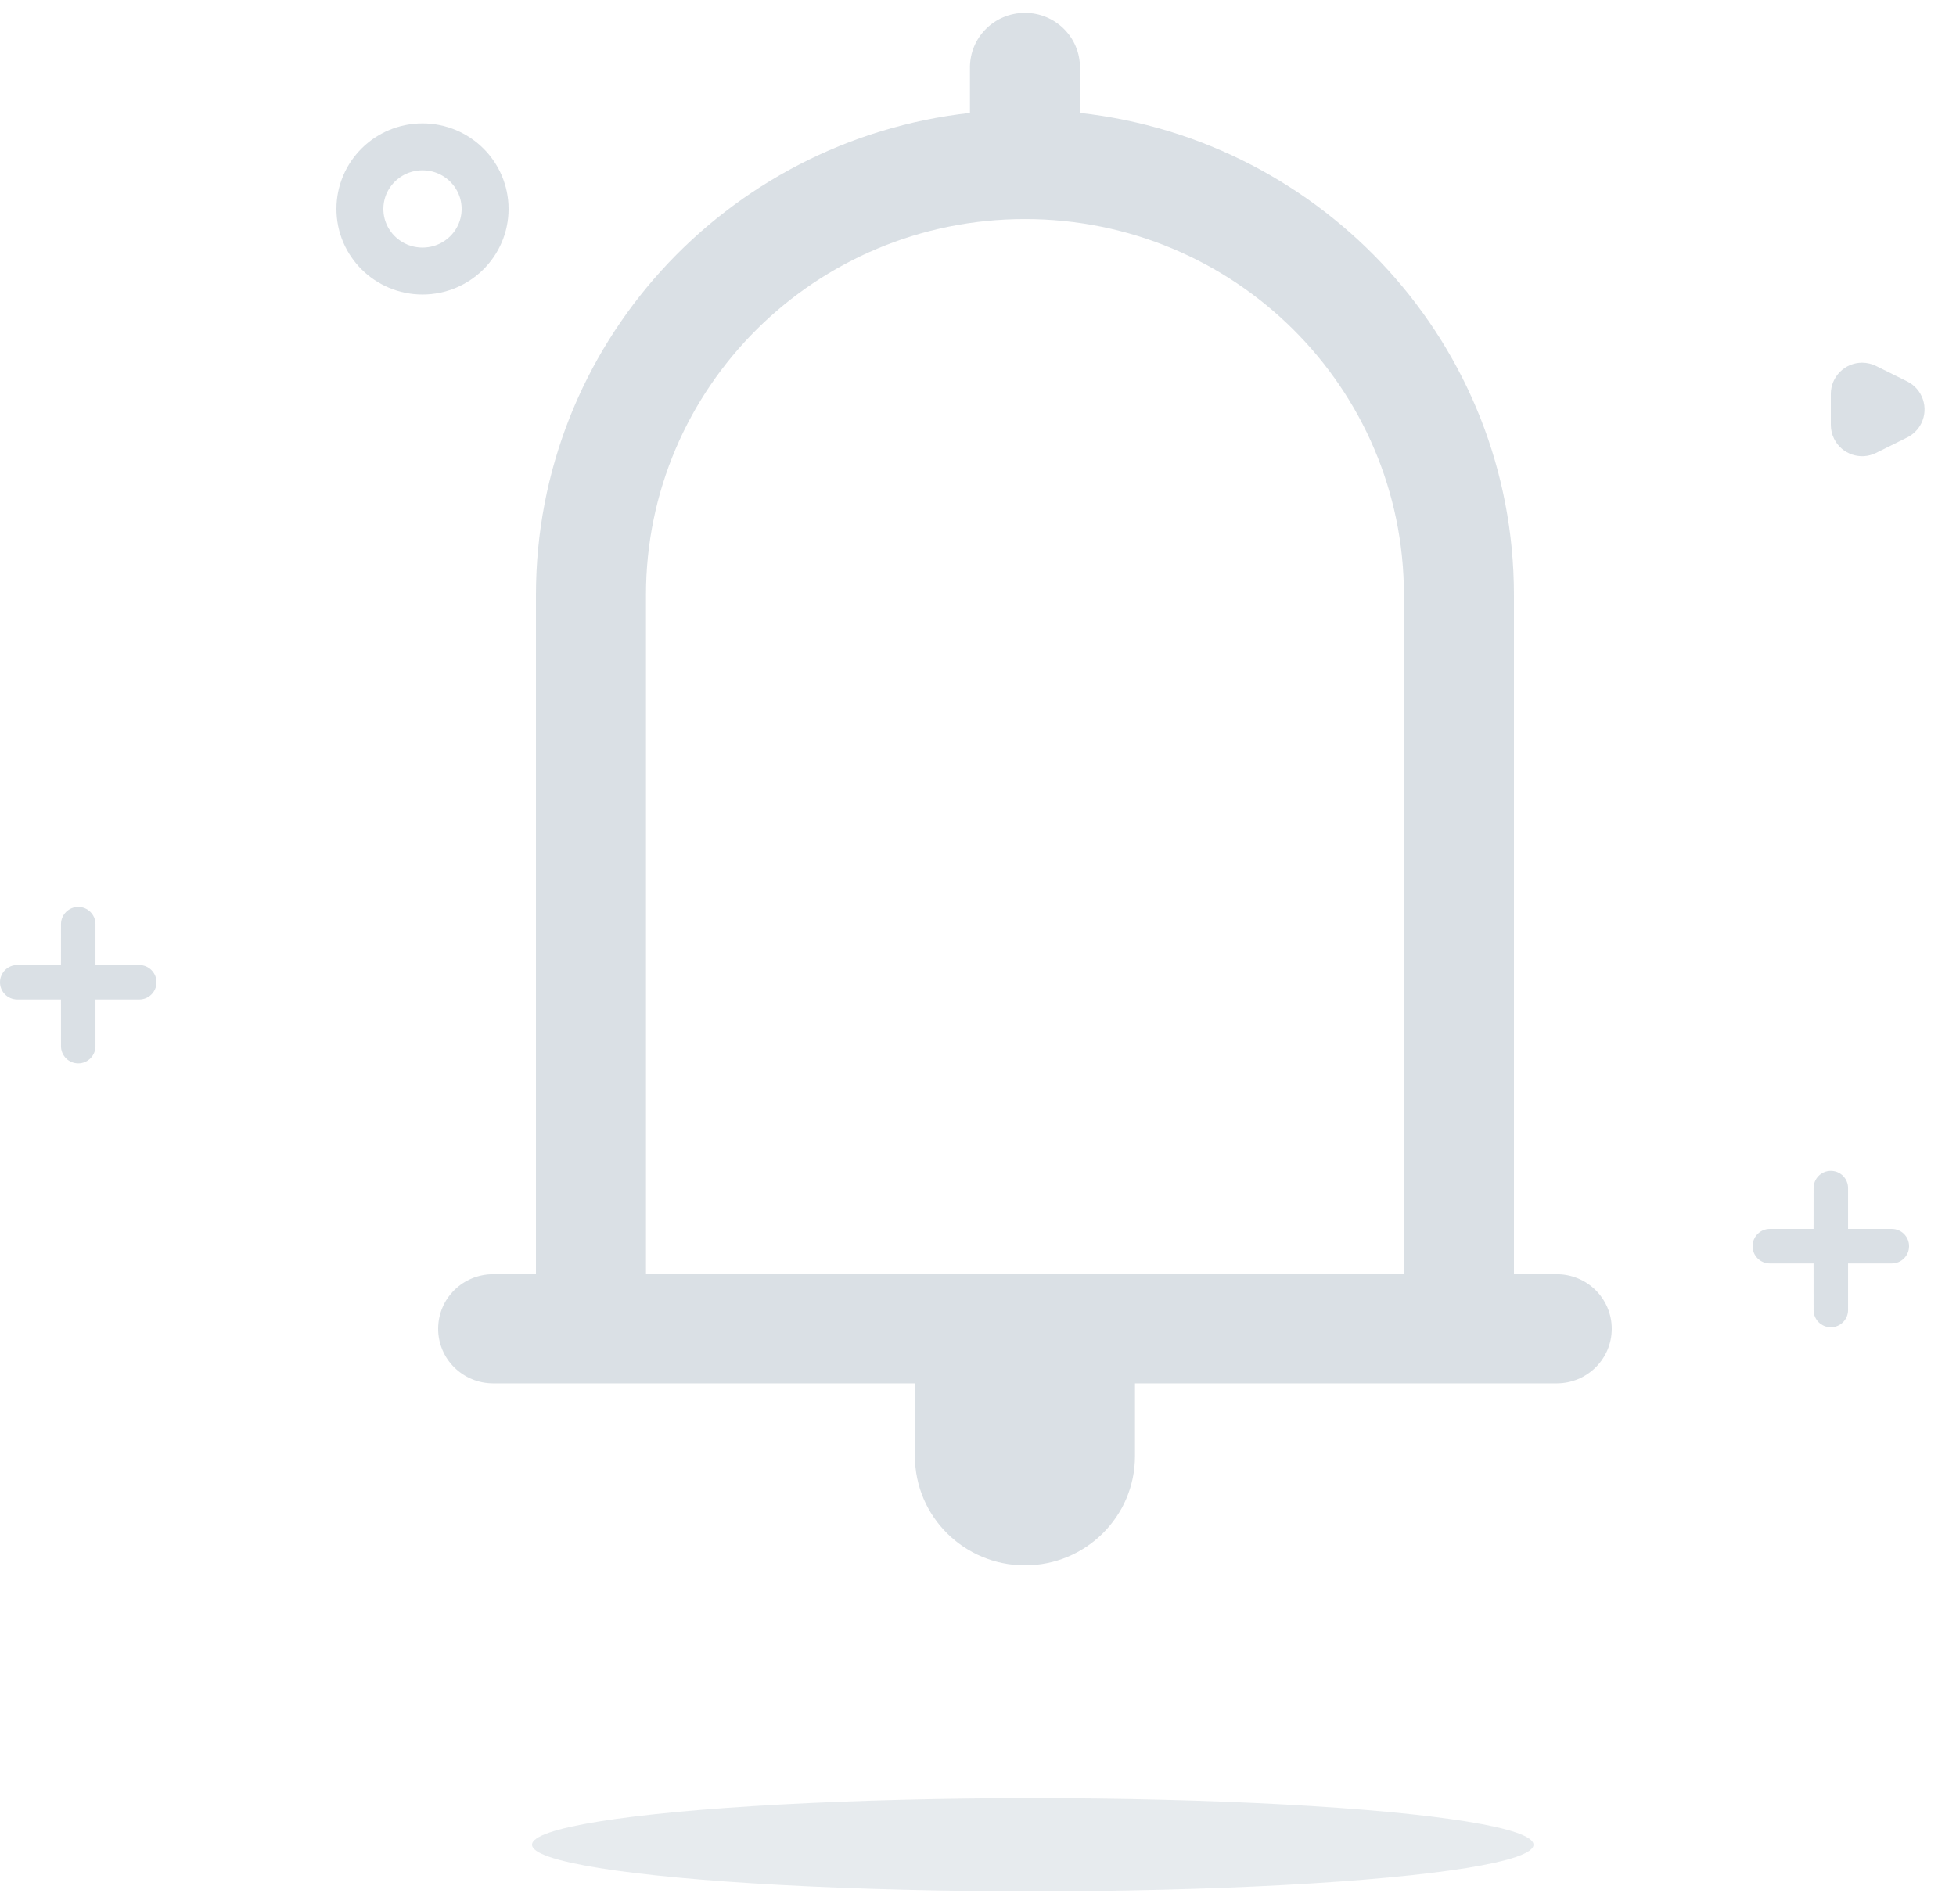 <?xml version="1.0" encoding="UTF-8"?>
<svg width="76px" height="74px" viewBox="0 0 76 74" version="1.1" xmlns="http://www.w3.org/2000/svg" xmlns:xlink="http://www.w3.org/1999/xlink">
    <title>bells (1)</title>
    <g id="控制台" stroke="none" stroke-width="1" fill="none" fill-rule="evenodd">
        <g id="控制台-通知设置（空）" transform="translate(-1075, -196)">
            <g id="bells-(1)" transform="translate(1075, 196.5)">
                <path d="M60.486,49.019 L58.824,49.019 L58.824,22.624 C58.824,12.926 51.45,4.943 41.962,3.888 L41.962,2.121 C41.962,0.949 41.006,0 39.824,0 C38.642,0 37.687,0.949 37.687,2.121 L37.687,3.888 C28.198,4.943 20.824,12.926 20.824,22.624 L20.824,49.019 L19.162,49.019 C17.98,49.019 17.024,49.967 17.024,51.14 C17.024,52.312 17.98,53.261 19.162,53.261 L35.549,53.261 L35.549,56.089 C35.549,58.433 37.461,60.331 39.824,60.331 C42.187,60.331 44.099,58.433 44.099,56.089 L44.099,53.261 L60.486,53.261 C61.668,53.261 62.624,52.312 62.624,51.14 C62.624,49.967 61.668,49.019 60.486,49.019 Z M54.549,49.019 L25.099,49.019 L25.099,22.624 C25.099,14.552 31.69,8.013 39.824,8.013 C47.958,8.013 54.549,14.552 54.549,22.624 L54.549,49.019 Z" id="Shape" fill-opacity="0.4" fill="#A3B1BF" fill-rule="nonzero"></path>
                <path d="M71.136,16.012 L71.136,14.811 C71.136,14.14 71.68,13.595 72.352,13.595 C72.54,13.595 72.724,13.639 72.892,13.722 L74.103,14.322 C74.704,14.621 74.95,15.351 74.652,15.952 C74.534,16.19 74.341,16.383 74.103,16.501 L72.892,17.102 C72.291,17.4 71.561,17.154 71.263,16.553 C71.179,16.385 71.136,16.2 71.136,16.012 Z" id="Triangle-36" fill-opacity="0.4" fill="#A3B1BF"></path>
                <ellipse id="Oval-203" stroke-opacity="0.4" stroke="#A3B1BF" stroke-width="1.824" cx="16.416" cy="7.62" rx="2.432" ry="2.413"></ellipse>
                <path d="M71.136,45.001 C71.506,45.001 71.806,45.301 71.806,45.671 L71.806,47.259 L73.506,47.259 C73.876,47.259 74.176,47.559 74.176,47.929 C74.176,48.3 73.876,48.6 73.506,48.6 L71.806,48.6 L71.806,50.411 C71.806,50.781 71.506,51.081 71.136,51.081 C70.766,51.081 70.466,50.781 70.466,50.411 L70.465,48.6 L68.766,48.6 C68.396,48.6 68.096,48.3 68.096,47.929 C68.096,47.559 68.396,47.259 68.766,47.259 L70.465,47.259 L70.466,45.671 C70.466,45.301 70.766,45.001 71.136,45.001 Z" id="Combined-Shape" fill-opacity="0.4" fill="#A3B1BF"></path>
                <path d="M3.04,34.745 C3.41,34.745 3.71,35.045 3.71,35.415 L3.71,37.002 L5.41,37.003 C5.78,37.003 6.08,37.303 6.08,37.673 C6.08,38.043 5.78,38.343 5.41,38.343 L3.71,38.343 L3.71,40.155 C3.71,40.525 3.41,40.825 3.04,40.825 C2.67,40.825 2.37,40.525 2.37,40.155 L2.369,38.343 L0.67,38.343 C0.3,38.343 4.53386812e-17,38.043 0,37.673 C-4.53386812e-17,37.303 0.3,37.003 0.67,37.003 L2.369,37.002 L2.37,35.415 C2.37,35.045 2.67,34.745 3.04,34.745 Z" id="Combined-Shape-Copy" fill-opacity="0.4" fill="#A3B1BF"></path>
                <ellipse id="Oval-4" fill-opacity="0.25" fill="#A3B1BF" cx="40.128" cy="71.19" rx="19.456" ry="1.81"></ellipse>
            </g>
        </g>
    </g>
</svg>